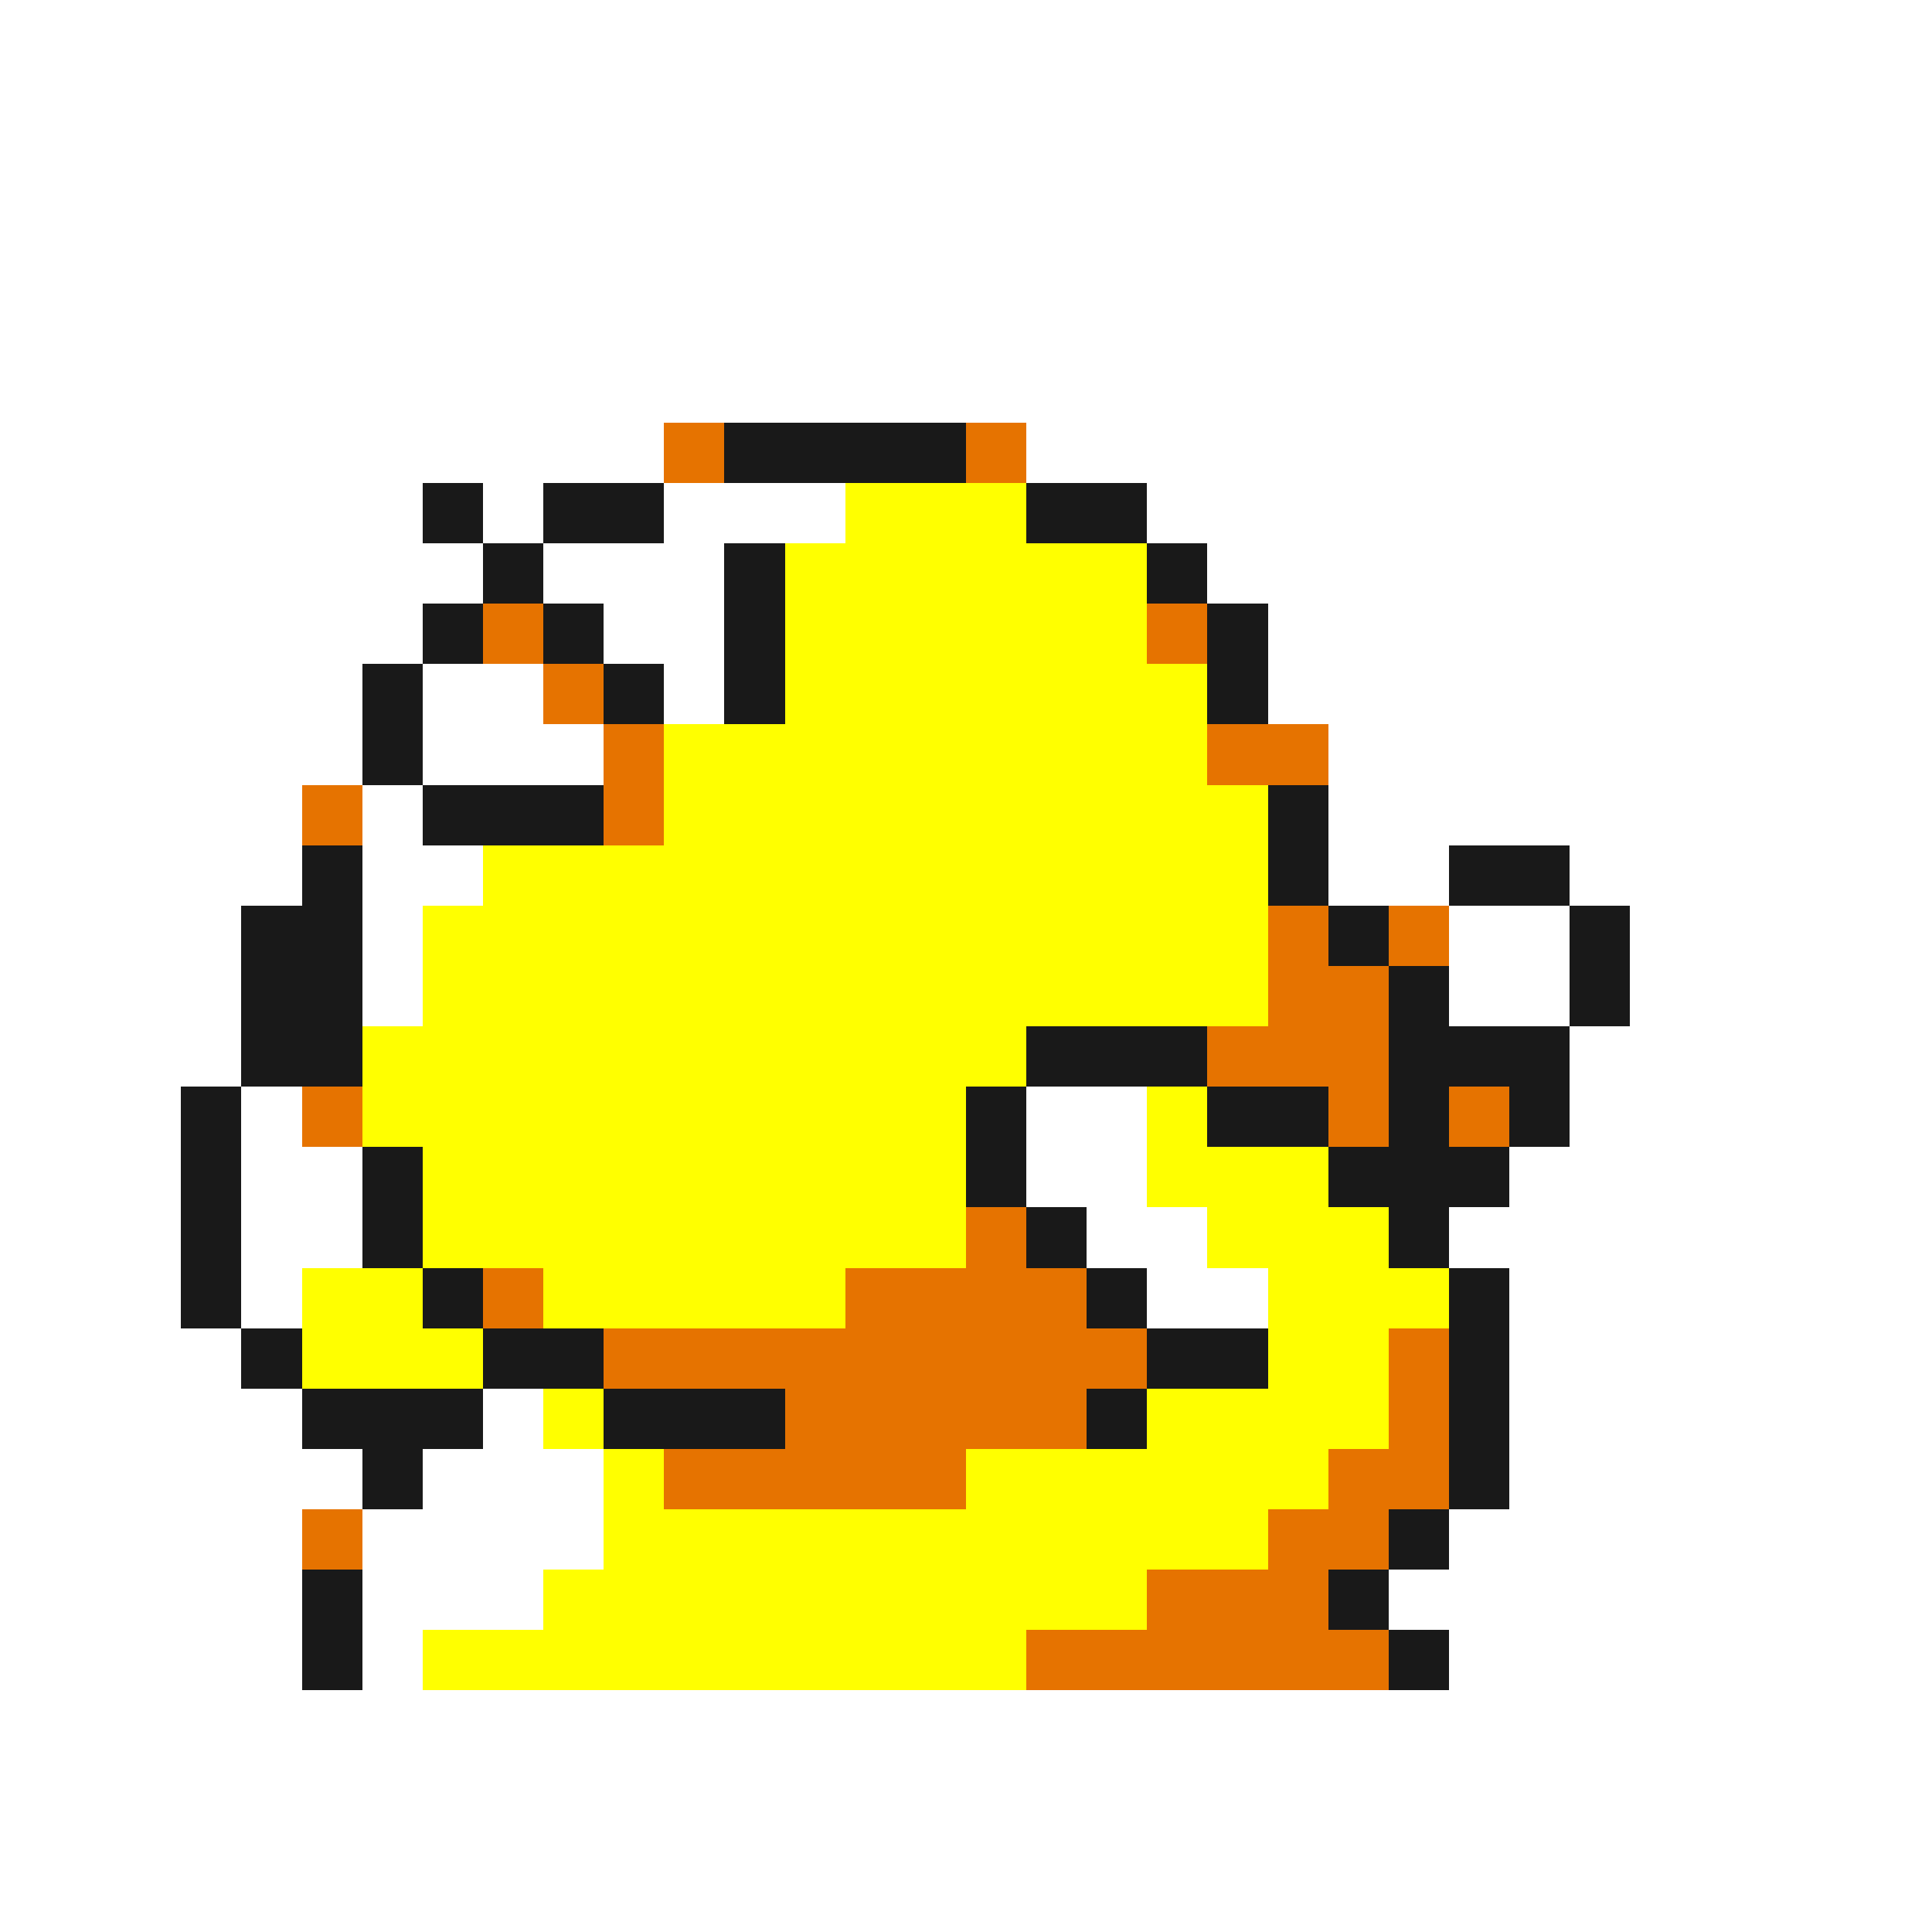 <svg xmlns="http://www.w3.org/2000/svg" viewBox="0 -0.5 32 32" shape-rendering="crispEdges">
<rect x="0" y="-0.5" width="32" height="32" fill="#333333" stroke="none"/>
<path stroke="#ffffff" d="M0 0h32M0 1h32M0 2h32M0 3h32M0 4h32M0 5h32M0 6h32M0 7h11M17 7h15M0 8h7M8 8h1M11 8h3M19 8h13M0 9h8M9 9h3M20 9h12M0 10h7M10 10h2M21 10h11M0 11h6M7 11h2M11 11h1M21 11h11M0 12h6M7 12h3M22 12h10M0 13h5M6 13h1M22 13h10M0 14h5M6 14h2M22 14h2M26 14h6M0 15h4M6 15h1M24 15h2M27 15h5M0 16h4M6 16h1M24 16h2M27 16h5M0 17h4M26 17h6M0 18h3M4 18h1M17 18h2M26 18h6M0 19h3M4 19h2M17 19h2M25 19h7M0 20h3M4 20h2M18 20h2M24 20h8M0 21h3M4 21h1M19 21h2M25 21h7M0 22h4M25 22h7M0 23h5M8 23h1M25 23h7M0 24h6M7 24h3M25 24h7M0 25h5M6 25h4M24 25h8M0 26h5M6 26h3M23 26h9M0 27h5M6 27h1M24 27h8M0 28h32M0 29h32M0 30h32M0 31h32" />
<path stroke="#e67300" d="M11 7h1M16 7h1M8 10h1M19 10h1M9 11h1M10 12h1M20 12h2M5 13h1M10 13h1M21 15h1M23 15h1M21 16h2M20 17h3M5 18h1M22 18h1M24 18h1M16 20h1M8 21h1M14 21h4M10 22h9M23 22h1M13 23h5M23 23h1M11 24h5M22 24h2M5 25h1M21 25h2M19 26h3M17 27h6" />
<path stroke="#191919" d="M12 7h4M7 8h1M9 8h2M17 8h2M8 9h1M12 9h1M19 9h1M7 10h1M9 10h1M12 10h1M20 10h1M6 11h1M10 11h1M12 11h1M20 11h1M6 12h1M7 13h3M21 13h1M5 14h1M21 14h1M24 14h2M4 15h2M22 15h1M26 15h1M4 16h2M23 16h1M26 16h1M4 17h2M17 17h3M23 17h3M3 18h1M16 18h1M20 18h2M23 18h1M25 18h1M3 19h1M6 19h1M16 19h1M22 19h3M3 20h1M6 20h1M17 20h1M23 20h1M3 21h1M7 21h1M18 21h1M24 21h1M4 22h1M8 22h2M19 22h2M24 22h1M5 23h3M10 23h3M18 23h1M24 23h1M6 24h1M24 24h1M23 25h1M5 26h1M22 26h1M5 27h1M23 27h1" />
<path stroke="#ffff00" d="M14 8h3M13 9h6M13 10h6M13 11h7M11 12h9M11 13h10M8 14h13M7 15h14M7 16h14M6 17h11M6 18h10M19 18h1M7 19h9M19 19h3M7 20h9M20 20h3M5 21h2M9 21h5M21 21h3M5 22h3M21 22h2M9 23h1M19 23h4M10 24h1M16 24h6M10 25h11M9 26h10M7 27h10" />
</svg>